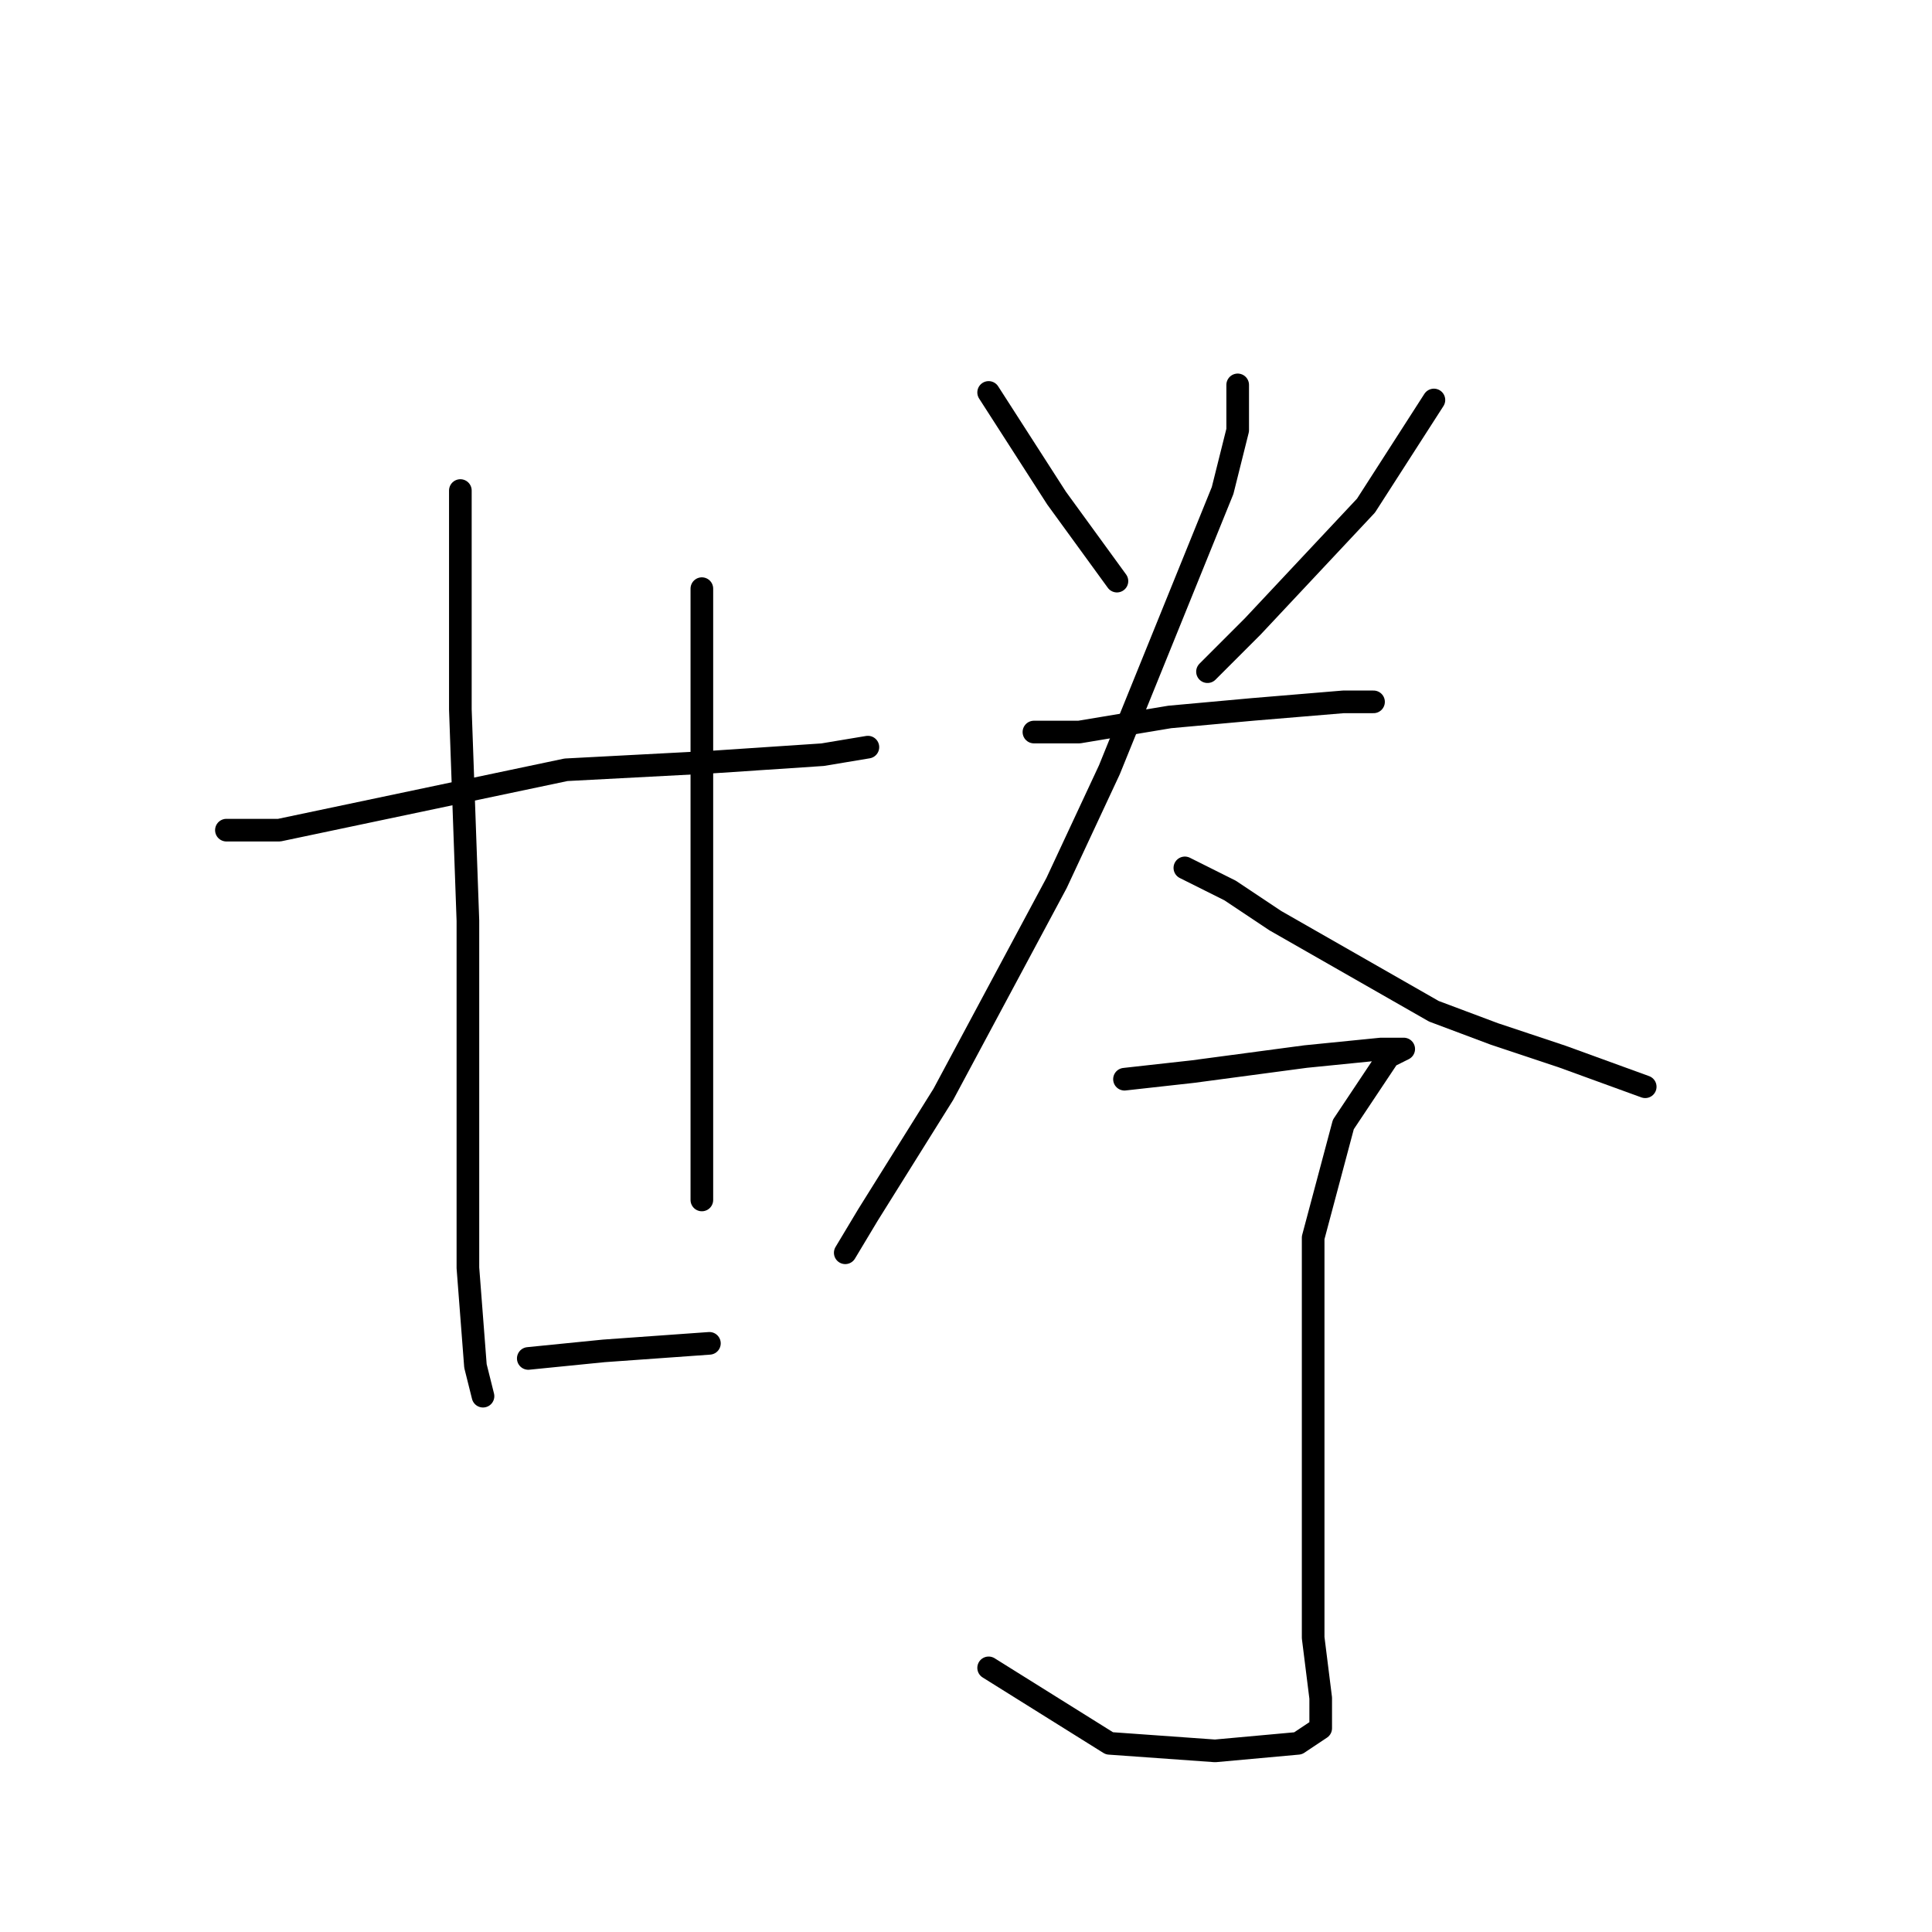 <?xml version="1.0" standalone="no"?>
    <svg width="256" height="256" xmlns="http://www.w3.org/2000/svg" version="1.1">
    <polyline stroke="black" stroke-width="3" stroke-linecap="round" fill="transparent" stroke-linejoin="round" points="30 110 37 110 56 106 75 102 94 101 109 100 115 99 115 99 " />
        <polyline stroke="black" stroke-width="3" stroke-linecap="round" fill="transparent" stroke-linejoin="round" points="61 65 61 74 61 94 62 122 62 134 62 168 63 181 64 185 64 185 " />
        <polyline stroke="black" stroke-width="3" stroke-linecap="round" fill="transparent" stroke-linejoin="round" points="93 78 93 83 93 91 93 123 93 136 93 159 93 159 " />
        <polyline stroke="black" stroke-width="3" stroke-linecap="round" fill="transparent" stroke-linejoin="round" points="70 180 80 179 94 178 94 178 " />
        <polyline stroke="black" stroke-width="3" stroke-linecap="round" fill="transparent" stroke-linejoin="round" points="131 52 140 66 148 77 148 77 " />
        <polyline stroke="black" stroke-width="3" stroke-linecap="round" fill="transparent" stroke-linejoin="round" points="190 53 181 67 166 83 160 89 160 89 " />
        <polyline stroke="black" stroke-width="3" stroke-linecap="round" fill="transparent" stroke-linejoin="round" points="137 97 143 97 155 95 166 94 178 93 182 93 182 93 " />
        <polyline stroke="black" stroke-width="3" stroke-linecap="round" fill="transparent" stroke-linejoin="round" points="164 51 164 57 162 65 147 102 140 117 125 145 115 161 112 166 112 166 " />
        <polyline stroke="black" stroke-width="3" stroke-linecap="round" fill="transparent" stroke-linejoin="round" points="157 115 163 118 169 122 190 134 198 137 207 140 218 144 218 144 " />
        <polyline stroke="black" stroke-width="3" stroke-linecap="round" fill="transparent" stroke-linejoin="round" points="149 143 158 142 173 140 183 139 186 139 184 140 178 149 174 164 174 185 174 203 174 217 175 225 175 229 172 231 161 232 147 231 131 221 131 221 " />
        </svg>